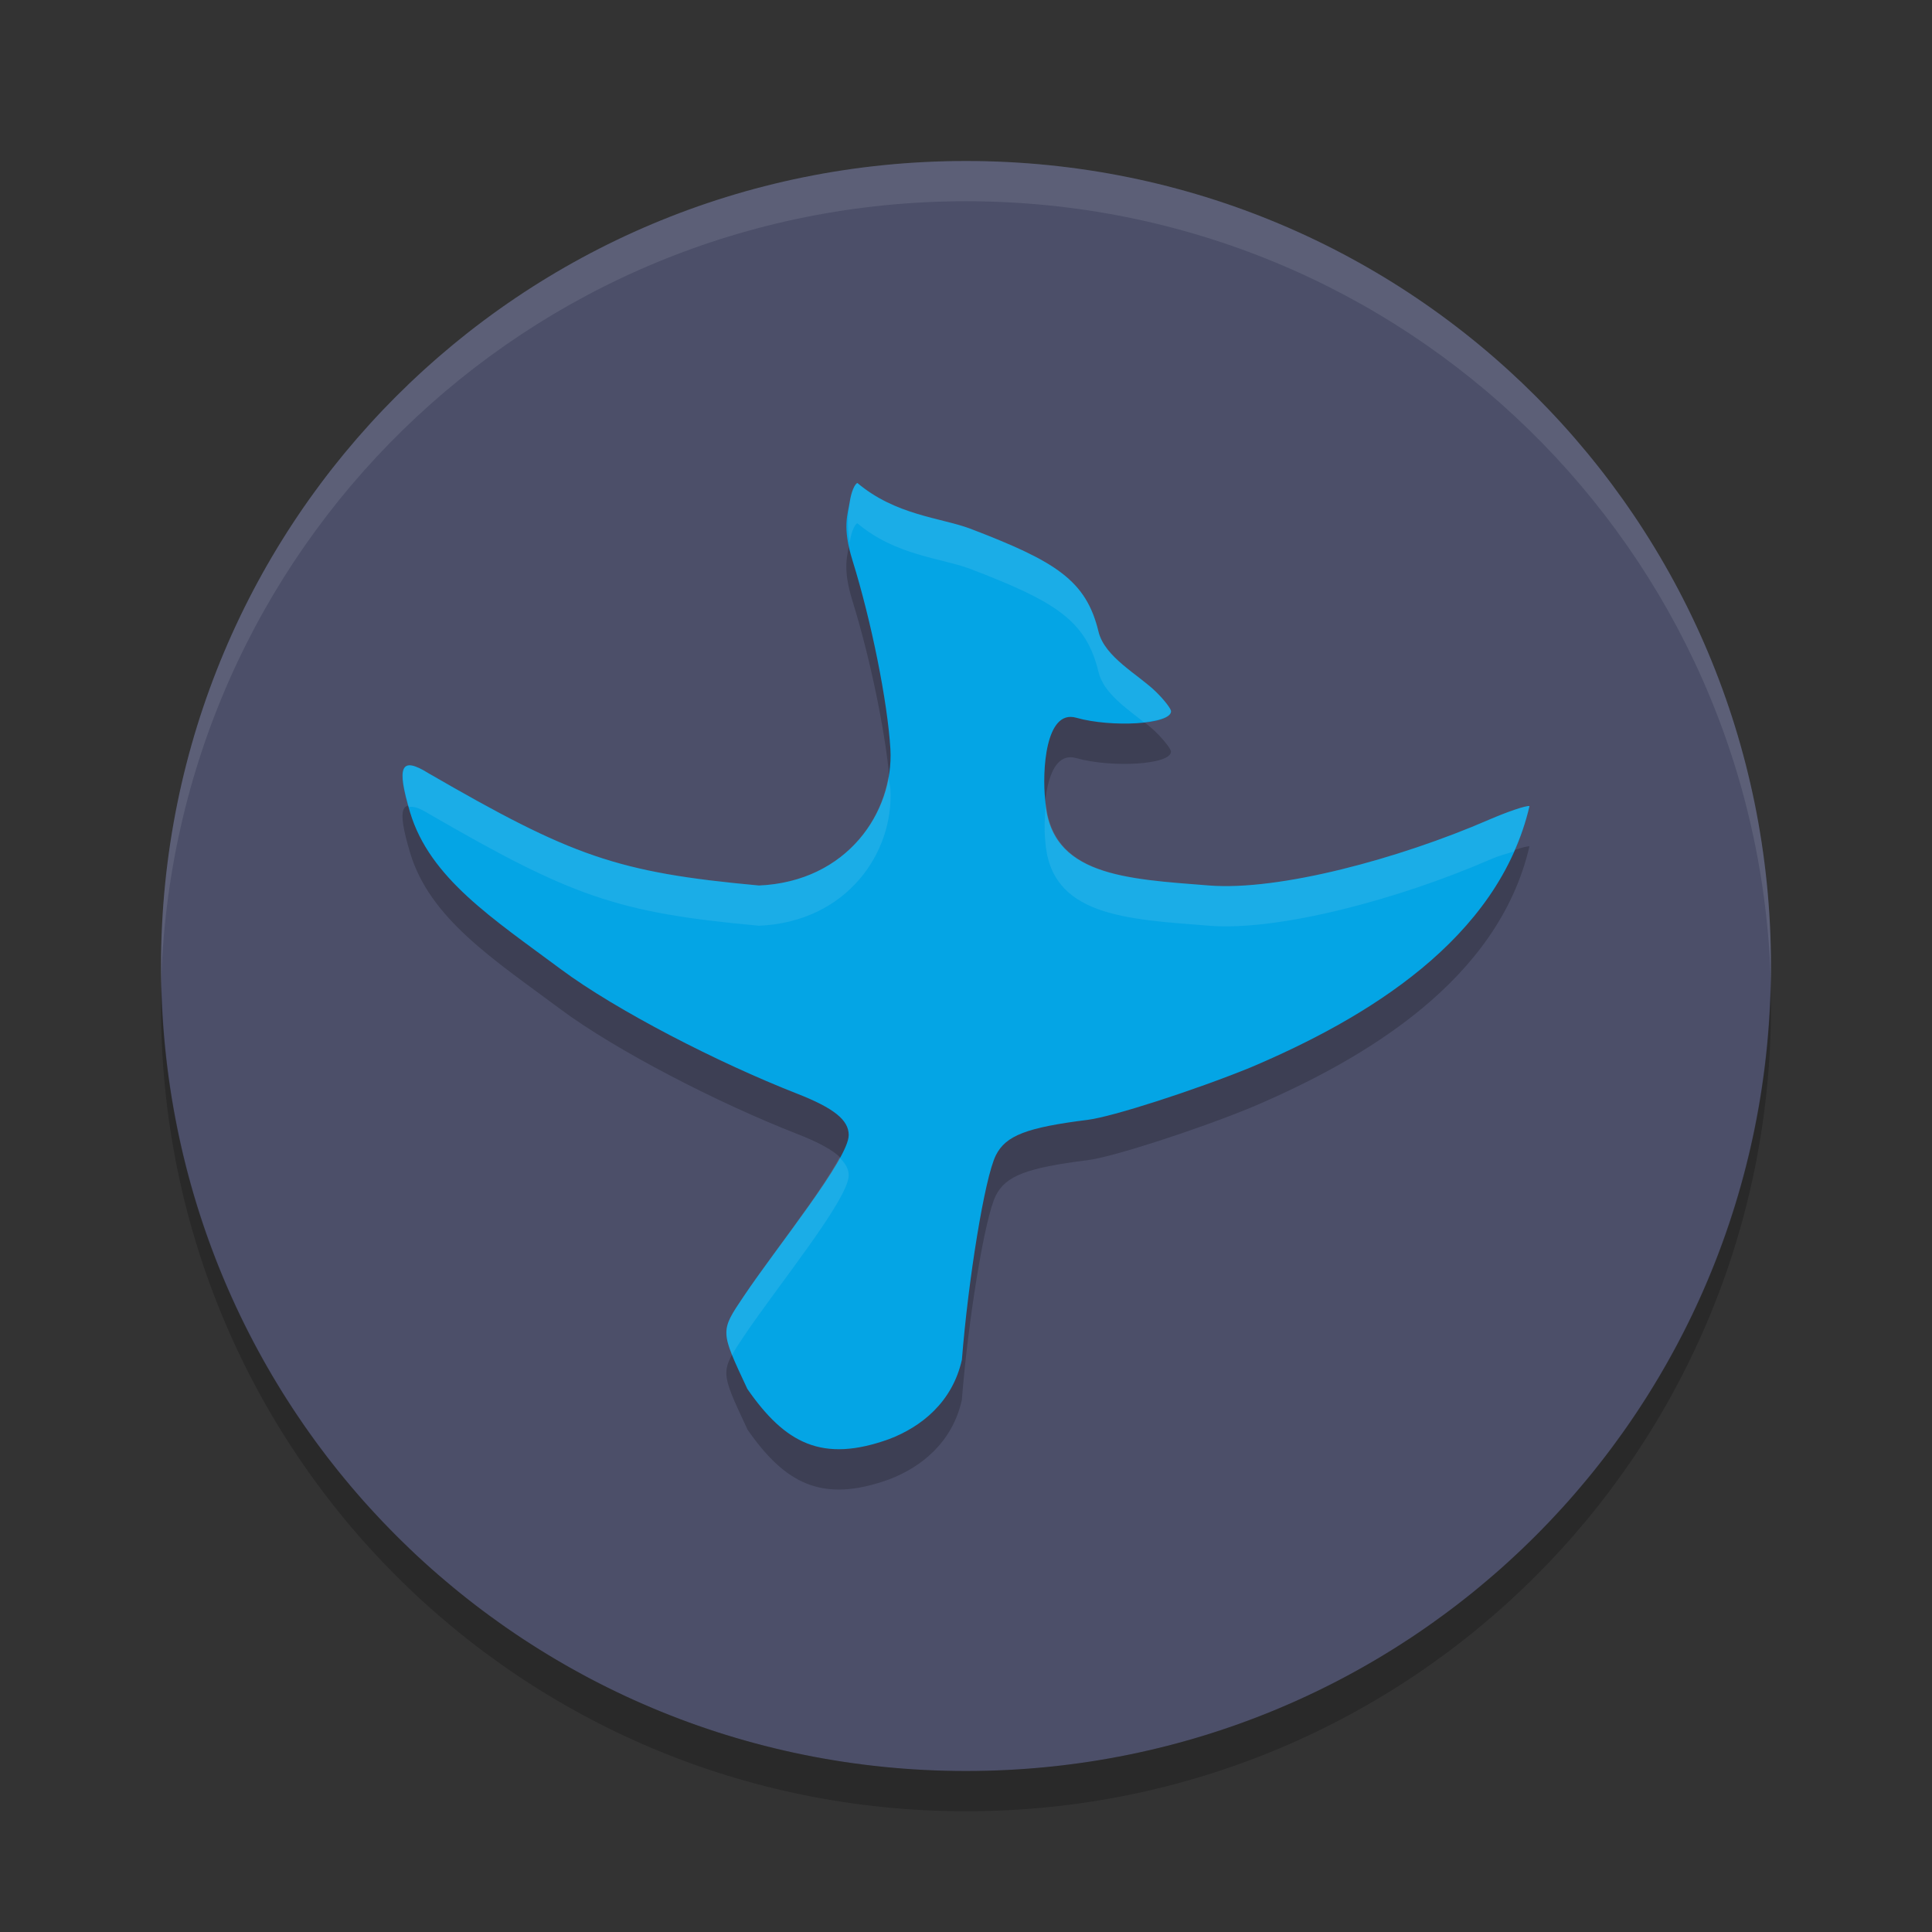 <svg xmlns="http://www.w3.org/2000/svg" width="24" height="24" version="1">
 <rect width="100%" height="100%" fill="#333333" stroke="none"/>
 <path style="fill:#4c4f69" d="M 12,2 C 6.46,2 2,6.46 2,12 2,17.54 6.46,22 12,22 17.54,22 22,17.54 22,12 22,6.46 17.54,2 12,2 Z"/>
 <path style="opacity:0.1;fill:#eff1f5" d="M 12,2 C 6.46,2 2.001,6.46 2.001,12 c 0,0.084 -0.002,0.167 0,0.25 C 2.133,6.827 6.544,2.5 12,2.5 c 5.456,0 9.867,4.327 9.999,9.75 0.002,-0.084 0,-0.166 0,-0.25 C 21.999,6.46 17.54,2 12,2 Z"/>
 <path style="opacity:0.2" d="M 2.006,12.25 C 2.004,12.334 2,12.416 2,12.5 c 0,5.54 4.46,10 10,10 5.54,0 10,-4.46 10,-10 0,-0.084 -0.004,-0.167 -0.006,-0.25 C 21.862,17.673 17.456,22 12,22 6.544,22 2.138,17.673 2.006,12.25 Z"/>
 <path style="opacity:0.2" d="m 9.282,17.75 c -0.338,-0.723 -0.338,-0.708 -0.041,-1.15 0.411,-0.613 1.302,-1.702 1.302,-2 0,-0.187 -0.184,-0.335 -0.641,-0.514 C 8.918,13.702 7.655,13.051 6.967,12.54 6.125,11.914 5.339,11.41 5.094,10.592 4.922,10.016 4.979,9.892 5.319,10.104 c 1.784,1.032 2.341,1.235 4.108,1.397 1.098,-0.048 1.676,-0.914 1.633,-1.694 -0.035,-0.588 -0.236,-1.588 -0.47,-2.341 -0.132,-0.424 -0.059,-0.573 -0.034,-0.736 0.017,-0.112 0.059,-0.216 0.094,-0.229 0.474,0.4 1.032,0.431 1.395,0.565 1.071,0.409 1.446,0.644 1.6,1.282 0.077,0.319 0.497,0.534 0.714,0.747 0.103,0.101 0.187,0.21 0.187,0.242 0,0.164 -0.741,0.204 -1.178,0.08 -0.384,-0.109 -0.424,0.669 -0.385,1.023 0.059,0.942 0.996,0.979 2.037,1.061 0.868,0.068 2.35,-0.329 3.475,-0.817 0.236,-0.102 0.462,-0.178 0.504,-0.17 -0.384,1.658 -2.035,2.641 -3.462,3.246 -0.704,0.287 -1.72,0.614 -2.025,0.652 -0.759,0.095 -1.019,0.195 -1.142,0.44 -0.14,0.279 -0.345,1.563 -0.422,2.54 -0.118,0.527 -0.504,0.834 -0.904,0.986 -0.83,0.299 -1.291,0.056 -1.764,-0.627 z"/>
 <path style="fill:#04a5e5" d="m 9.282,17.25 c -0.338,-0.723 -0.338,-0.708 -0.041,-1.15 0.411,-0.613 1.302,-1.702 1.302,-2 0,-0.187 -0.184,-0.335 -0.641,-0.514 C 8.918,13.201 7.655,12.551 6.967,12.04 6.125,11.413 5.339,10.909 5.094,10.091 4.922,9.516 4.979,9.392 5.319,9.603 7.103,10.635 7.66,10.838 9.428,11 c 1.098,-0.048 1.676,-0.914 1.633,-1.694 -0.035,-0.588 -0.236,-1.588 -0.47,-2.341 -0.132,-0.424 -0.059,-0.573 -0.034,-0.736 0.017,-0.112 0.059,-0.216 0.094,-0.229 0.474,0.4 1.032,0.431 1.395,0.565 1.071,0.409 1.446,0.644 1.6,1.282 0.077,0.319 0.497,0.534 0.714,0.747 0.103,0.101 0.187,0.21 0.187,0.242 0,0.164 -0.741,0.204 -1.178,0.08 -0.384,-0.109 -0.424,0.669 -0.385,1.023 0.059,0.942 0.996,0.979 2.037,1.061 0.868,0.068 2.35,-0.329 3.475,-0.817 0.236,-0.102 0.462,-0.178 0.504,-0.17 -0.384,1.658 -2.035,2.641 -3.462,3.246 -0.704,0.287 -1.72,0.614 -2.025,0.652 -0.759,0.095 -1.019,0.195 -1.142,0.44 -0.14,0.279 -0.345,1.563 -0.422,2.54 -0.118,0.527 -0.504,0.834 -0.904,0.986 -0.83,0.299 -1.291,0.056 -1.764,-0.627 z"/>
 <path style="fill:#eff1f5;opacity:0.1" d="M 10.65 6 C 10.615 6.014 10.573 6.116 10.557 6.229 C 10.538 6.353 10.517 6.508 10.555 6.744 C 10.555 6.74 10.556 6.735 10.557 6.73 C 10.573 6.618 10.615 6.514 10.65 6.5 C 11.124 6.9 11.682 6.93 12.045 7.064 C 13.116 7.473 13.493 7.709 13.646 8.348 C 13.709 8.608 13.986 8.793 14.209 8.971 C 14.398 8.949 14.547 8.906 14.547 8.836 C 14.547 8.804 14.462 8.695 14.359 8.594 C 14.142 8.38 13.723 8.164 13.646 7.846 C 13.493 7.207 13.116 6.973 12.045 6.564 C 11.682 6.43 11.124 6.4 10.65 6 z M 5.117 9.51 C 4.975 9.484 4.973 9.651 5.078 10.025 C 5.13 10.014 5.201 10.031 5.318 10.104 C 7.102 11.136 7.66 11.338 9.428 11.5 C 10.526 11.452 11.104 10.586 11.061 9.807 C 11.058 9.764 11.041 9.692 11.037 9.645 C 10.923 10.318 10.368 10.959 9.428 11 C 7.66 10.838 7.102 10.636 5.318 9.604 C 5.233 9.551 5.168 9.519 5.117 9.51 z M 12.992 9.975 C 12.976 10.145 12.971 10.316 12.984 10.439 C 13.043 11.381 13.98 11.418 15.021 11.5 C 15.89 11.568 17.371 11.171 18.496 10.684 C 18.641 10.621 18.71 10.608 18.807 10.578 C 18.886 10.399 18.954 10.212 19 10.014 C 18.959 10.005 18.732 10.082 18.496 10.184 C 17.371 10.671 15.89 11.068 15.021 11 C 13.995 10.919 13.075 10.878 12.992 9.975 z M 10.428 14.379 C 10.188 14.829 9.569 15.608 9.24 16.1 C 9.017 16.432 8.963 16.507 9.094 16.832 C 9.13 16.767 9.175 16.696 9.24 16.6 C 9.651 15.987 10.543 14.897 10.543 14.6 C 10.543 14.52 10.5 14.449 10.428 14.379 z"/>
</svg>
